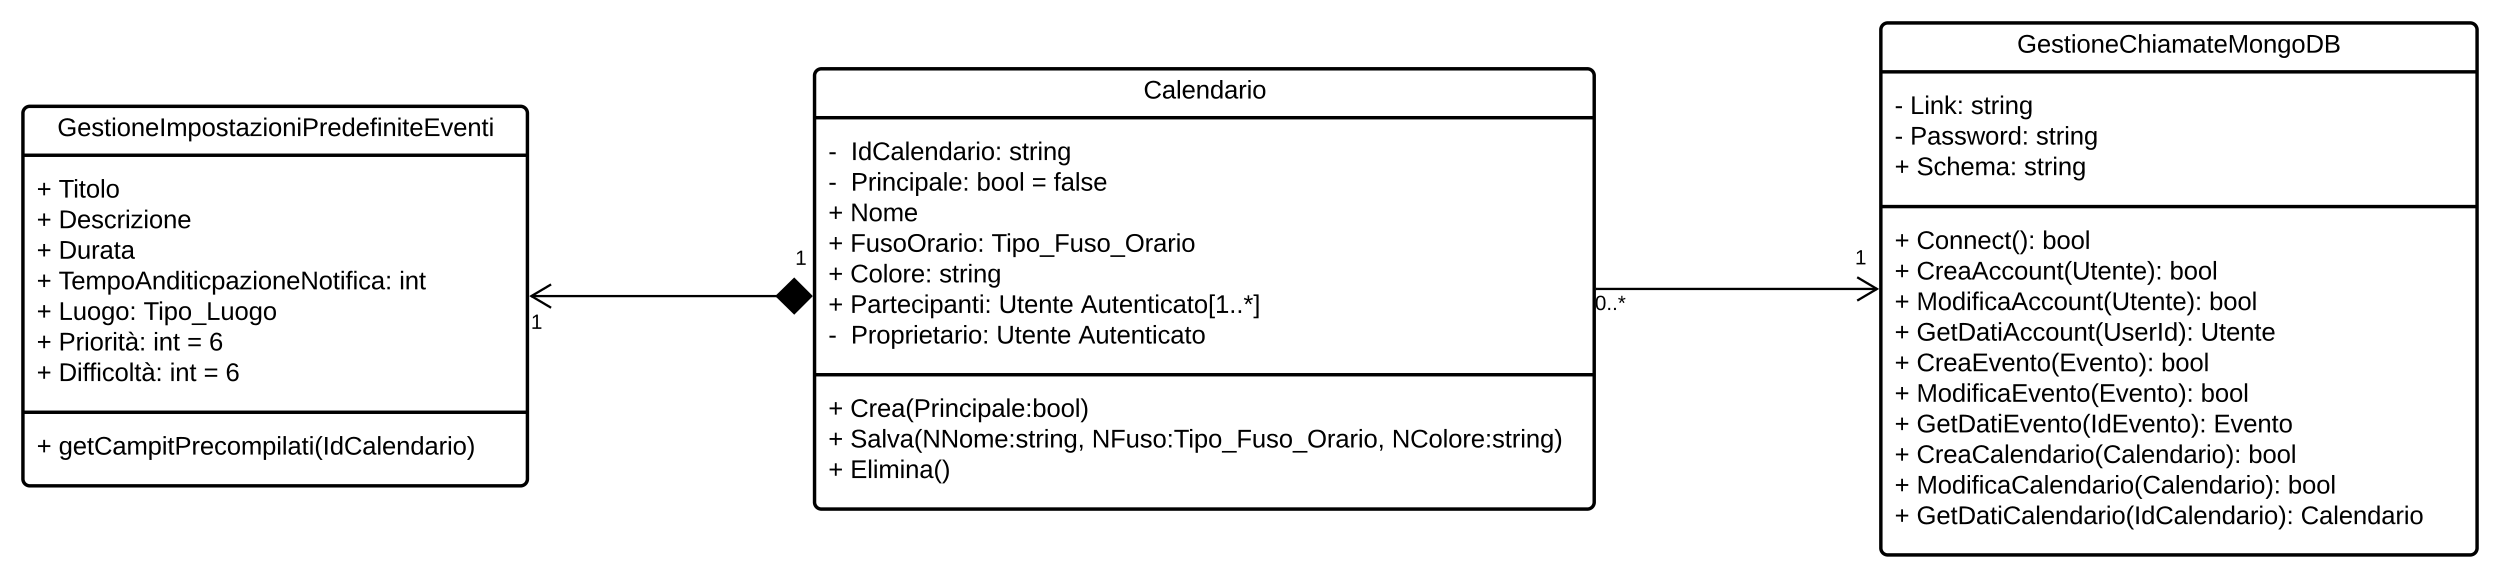 <svg xmlns="http://www.w3.org/2000/svg" xmlns:xlink="http://www.w3.org/1999/xlink" xmlns:lucid="lucid" width="2180.42" height="504"><g transform="translate(160 472.732)" lucid:page-tab-id="pXWbwb92a6S_"><path d="M-1806.87-1258.83h5484.6V64h-5484.6z" fill="#fff"/><path d="M1480.42-446.73a6 6 0 0 1 6-6h508a6 6 0 0 1 6 6v452a6 6 0 0 1-6 6h-508a6 6 0 0 1-6-6z" stroke="#000" stroke-width="3" fill="#fff"/><path d="M1480.42-410.07h520m-520 117.5h520" stroke="#000" stroke-width="3" fill="none"/><use xlink:href="#a" transform="matrix(1,0,0,1,1488.42,-444.732) translate(110.827 17.944)"/><use xlink:href="#b" transform="matrix(1,0,0,1,1492.42,-402.066) translate(0 28.778)"/><use xlink:href="#c" transform="matrix(1,0,0,1,1492.42,-402.066) translate(13.519 28.778)"/><use xlink:href="#d" transform="matrix(1,0,0,1,1492.42,-402.066) translate(66.543 28.778)"/><use xlink:href="#b" transform="matrix(1,0,0,1,1492.42,-402.066) translate(0 55.444)"/><use xlink:href="#e" transform="matrix(1,0,0,1,1492.42,-402.066) translate(13.519 55.444)"/><use xlink:href="#d" transform="matrix(1,0,0,1,1492.42,-402.066) translate(123.272 55.444)"/><use xlink:href="#f" transform="matrix(1,0,0,1,1492.42,-402.066) translate(0 82.111)"/><use xlink:href="#g" transform="matrix(1,0,0,1,1492.42,-402.066) translate(19.136 82.111)"/><use xlink:href="#h" transform="matrix(1,0,0,1,1492.42,-402.066) translate(112.901 82.111)"/><use xlink:href="#f" transform="matrix(1,0,0,1,1492.42,-284.566) translate(0 28.944)"/><use xlink:href="#i" transform="matrix(1,0,0,1,1492.42,-284.566) translate(19.136 28.944)"/><use xlink:href="#j" transform="matrix(1,0,0,1,1492.42,-284.566) translate(128.827 28.944)"/><use xlink:href="#f" transform="matrix(1,0,0,1,1492.42,-284.566) translate(0 55.611)"/><use xlink:href="#k" transform="matrix(1,0,0,1,1492.42,-284.566) translate(19.136 55.611)"/><use xlink:href="#j" transform="matrix(1,0,0,1,1492.42,-284.566) translate(239.815 55.611)"/><use xlink:href="#f" transform="matrix(1,0,0,1,1492.42,-284.566) translate(0 82.278)"/><use xlink:href="#l" transform="matrix(1,0,0,1,1492.42,-284.566) translate(19.136 82.278)"/><use xlink:href="#j" transform="matrix(1,0,0,1,1492.42,-284.566) translate(274.321 82.278)"/><use xlink:href="#f" transform="matrix(1,0,0,1,1492.42,-284.566) translate(0 108.944)"/><use xlink:href="#m" transform="matrix(1,0,0,1,1492.42,-284.566) translate(19.136 108.944)"/><use xlink:href="#n" transform="matrix(1,0,0,1,1492.42,-284.566) translate(266.914 108.944)"/><use xlink:href="#f" transform="matrix(1,0,0,1,1492.42,-284.566) translate(0 135.611)"/><use xlink:href="#o" transform="matrix(1,0,0,1,1492.42,-284.566) translate(19.136 135.611)"/><use xlink:href="#j" transform="matrix(1,0,0,1,1492.42,-284.566) translate(232.469 135.611)"/><use xlink:href="#f" transform="matrix(1,0,0,1,1492.42,-284.566) translate(0 162.278)"/><use xlink:href="#p" transform="matrix(1,0,0,1,1492.42,-284.566) translate(19.136 162.278)"/><use xlink:href="#q" transform="matrix(1,0,0,1,1492.42,-284.566) translate(266.975 162.278)"/><use xlink:href="#r" transform="matrix(1,0,0,1,1492.42,-284.566) translate(0 188.944)"/><use xlink:href="#s" transform="matrix(1,0,0,1,1492.42,-284.566) translate(19.136 188.944)"/><use xlink:href="#t" transform="matrix(1,0,0,1,1492.42,-284.566) translate(278.148 188.944)"/><use xlink:href="#f" transform="matrix(1,0,0,1,1492.42,-284.566) translate(0 215.611)"/><use xlink:href="#u" transform="matrix(1,0,0,1,1492.42,-284.566) translate(19.136 215.611)"/><use xlink:href="#q" transform="matrix(1,0,0,1,1492.42,-284.566) translate(308.519 215.611)"/><use xlink:href="#r" transform="matrix(1,0,0,1,1492.42,-284.566) translate(0 242.278)"/><use xlink:href="#v" transform="matrix(1,0,0,1,1492.42,-284.566) translate(19.136 242.278)"/><use xlink:href="#j" transform="matrix(1,0,0,1,1492.42,-284.566) translate(343.025 242.278)"/><use xlink:href="#f" transform="matrix(1,0,0,1,1492.42,-284.566) translate(0 268.944)"/><use xlink:href="#w" transform="matrix(1,0,0,1,1492.42,-284.566) translate(19.136 268.944)"/><use xlink:href="#x" transform="matrix(1,0,0,1,1492.42,-284.566) translate(354.198 268.944)"/><path d="M550.42-406.73a6 6 0 0 1 6-6h668a6 6 0 0 1 6 6v372a6 6 0 0 1-6 6h-668a6 6 0 0 1-6-6z" stroke="#000" stroke-width="3" fill="#fff"/><path d="M550.42-370.07h680m-680 224.17h680" stroke="#000" stroke-width="3" fill="none"/><g><use xlink:href="#y" transform="matrix(1,0,0,1,558.42,-404.732) translate(278.92 17.944)"/></g><g><use xlink:href="#z" transform="matrix(1,0,0,1,562.42,-362.066) translate(0 28.944)"/><use xlink:href="#A" transform="matrix(1,0,0,1,562.42,-362.066) translate(19.691 28.944)"/><use xlink:href="#d" transform="matrix(1,0,0,1,562.42,-362.066) translate(157.716 28.944)"/><use xlink:href="#z" transform="matrix(1,0,0,1,562.42,-362.066) translate(0 55.611)"/><use xlink:href="#B" transform="matrix(1,0,0,1,562.42,-362.066) translate(19.691 55.611)"/><use xlink:href="#C" transform="matrix(1,0,0,1,562.42,-362.066) translate(129.321 55.611)"/><use xlink:href="#D" transform="matrix(1,0,0,1,562.42,-362.066) translate(177.407 55.611)"/><use xlink:href="#E" transform="matrix(1,0,0,1,562.42,-362.066) translate(196.543 55.611)"/><use xlink:href="#f" transform="matrix(1,0,0,1,562.42,-362.066) translate(0 82.278)"/><use xlink:href="#F" transform="matrix(1,0,0,1,562.42,-362.066) translate(19.136 82.278)"/><use xlink:href="#f" transform="matrix(1,0,0,1,562.42,-362.066) translate(0 108.944)"/><use xlink:href="#G" transform="matrix(1,0,0,1,562.42,-362.066) translate(19.136 108.944)"/><use xlink:href="#H" transform="matrix(1,0,0,1,562.42,-362.066) translate(142.346 108.944)"/><use xlink:href="#f" transform="matrix(1,0,0,1,562.42,-362.066) translate(0 135.611)"/><use xlink:href="#I" transform="matrix(1,0,0,1,562.42,-362.066) translate(19.136 135.611)"/><use xlink:href="#d" transform="matrix(1,0,0,1,562.42,-362.066) translate(96.728 135.611)"/><use xlink:href="#f" transform="matrix(1,0,0,1,562.42,-362.066) translate(0 162.278)"/><use xlink:href="#J" transform="matrix(1,0,0,1,562.42,-362.066) translate(19.136 162.278)"/><use xlink:href="#K" transform="matrix(1,0,0,1,562.42,-362.066) translate(148.58 162.278)"/><use xlink:href="#L" transform="matrix(1,0,0,1,562.42,-362.066) translate(220.123 162.278)"/><use xlink:href="#z" transform="matrix(1,0,0,1,562.42,-362.066) translate(0 188.944)"/><use xlink:href="#M" transform="matrix(1,0,0,1,562.42,-362.066) translate(19.691 188.944)"/><use xlink:href="#K" transform="matrix(1,0,0,1,562.42,-362.066) translate(146.543 188.944)"/><use xlink:href="#N" transform="matrix(1,0,0,1,562.42,-362.066) translate(218.086 188.944)"/></g><g><use xlink:href="#f" transform="matrix(1,0,0,1,562.42,-137.899) translate(0 28.778)"/><use xlink:href="#O" transform="matrix(1,0,0,1,562.42,-137.899) translate(19.136 28.778)"/><use xlink:href="#r" transform="matrix(1,0,0,1,562.42,-137.899) translate(0 55.444)"/><use xlink:href="#P" transform="matrix(1,0,0,1,562.42,-137.899) translate(19.136 55.444)"/><use xlink:href="#Q" transform="matrix(1,0,0,1,562.42,-137.899) translate(229.815 55.444)"/><use xlink:href="#R" transform="matrix(1,0,0,1,562.42,-137.899) translate(491.481 55.444)"/><use xlink:href="#r" transform="matrix(1,0,0,1,562.42,-137.899) translate(0 82.111)"/><use xlink:href="#S" transform="matrix(1,0,0,1,562.42,-137.899) translate(19.136 82.111)"/></g><path d="M-140-374a6 6 0 0 1 6-6h428a6 6 0 0 1 6 6v319a6 6 0 0 1-6 6h-428a6 6 0 0 1-6-6z" stroke="#000" stroke-width="3" fill="#fff"/><path d="M-140-337.33h440m-440 224.16h440" stroke="#000" stroke-width="3" fill="none"/><g><use xlink:href="#T" transform="matrix(1,0,0,1,-132,-372) translate(22.006 17.944)"/></g><g><use xlink:href="#f" transform="matrix(1,0,0,1,-128,-329.333) translate(0 28.944)"/><use xlink:href="#U" transform="matrix(1,0,0,1,-128,-329.333) translate(19.136 28.944)"/><use xlink:href="#f" transform="matrix(1,0,0,1,-128,-329.333) translate(0 55.611)"/><use xlink:href="#V" transform="matrix(1,0,0,1,-128,-329.333) translate(19.136 55.611)"/><use xlink:href="#r" transform="matrix(1,0,0,1,-128,-329.333) translate(0 82.278)"/><use xlink:href="#W" transform="matrix(1,0,0,1,-128,-329.333) translate(19.136 82.278)"/><use xlink:href="#f" transform="matrix(1,0,0,1,-128,-329.333) translate(0 108.944)"/><use xlink:href="#X" transform="matrix(1,0,0,1,-128,-329.333) translate(19.136 108.944)"/><use xlink:href="#Y" transform="matrix(1,0,0,1,-128,-329.333) translate(316.173 108.944)"/><use xlink:href="#f" transform="matrix(1,0,0,1,-128,-329.333) translate(0 135.611)"/><use xlink:href="#Z" transform="matrix(1,0,0,1,-128,-329.333) translate(19.136 135.611)"/><use xlink:href="#aa" transform="matrix(1,0,0,1,-128,-329.333) translate(93.21 135.611)"/><use xlink:href="#f" transform="matrix(1,0,0,1,-128,-329.333) translate(0 162.278)"/><use xlink:href="#ab" transform="matrix(1,0,0,1,-128,-329.333) translate(19.136 162.278)"/><use xlink:href="#ac" transform="matrix(1,0,0,1,-128,-329.333) translate(101.605 162.278)"/><use xlink:href="#D" transform="matrix(1,0,0,1,-128,-329.333) translate(131.173 162.278)"/><use xlink:href="#ad" transform="matrix(1,0,0,1,-128,-329.333) translate(150.309 162.278)"/><use xlink:href="#f" transform="matrix(1,0,0,1,-128,-329.333) translate(0 188.944)"/><use xlink:href="#ae" transform="matrix(1,0,0,1,-128,-329.333) translate(19.136 188.944)"/><use xlink:href="#ac" transform="matrix(1,0,0,1,-128,-329.333) translate(115.988 188.944)"/><use xlink:href="#D" transform="matrix(1,0,0,1,-128,-329.333) translate(145.556 188.944)"/><use xlink:href="#af" transform="matrix(1,0,0,1,-128,-329.333) translate(164.691 188.944)"/></g><g><use xlink:href="#f" transform="matrix(1,0,0,1,-128,-105.167) translate(0 28.944)"/><use xlink:href="#ag" transform="matrix(1,0,0,1,-128,-105.167) translate(19.136 28.944)"/></g><path d="M1232.88-220.73h244.26" stroke="#000" stroke-width="2" fill="none"/><path d="M1232.9-219.73h-1.02v-2h1.03z" stroke="#000" stroke-width=".05"/><path d="M1459.78-210.55l17.2-10.18-17.2-10.18" stroke="#000" stroke-width="2" fill="none"/><g><use xlink:href="#ah" transform="matrix(1,0,0,1,1231.005,-216.732) translate(0 14.4)"/></g><g><use xlink:href="#ai" transform="matrix(1,0,0,1,1457.847,-256.513) translate(0 14.4)"/></g><path d="M518.2-214.5H303.3" stroke="#000" stroke-width="2" fill="none"/><path d="M547.54-214.5l-14.85 14.85-15.16-14.85 15.15-14.85z" stroke="#000" stroke-width="2"/><path d="M320.64-224.68l-17.2 10.18 17.2 10.18" stroke="#000" stroke-width="2" fill="none"/><g><use xlink:href="#ai" transform="matrix(1,0,0,1,533.548,-256.1) translate(0 14.4)"/></g><g><use xlink:href="#ai" transform="matrix(1,0,0,1,303.04,-200.319) translate(0 14.4)"/></g><defs><path d="M143 4C61 4 22-44 18-125c-5-107 100-154 193-111 17 8 29 25 37 43l-32 9c-13-25-37-40-76-40-61 0-88 39-88 99 0 61 29 100 91 101 35 0 62-11 79-27v-45h-74v-28h105v86C228-13 192 4 143 4" id="aj"/><path d="M100-194c63 0 86 42 84 106H49c0 40 14 67 53 68 26 1 43-12 49-29l28 8c-11 28-37 45-77 45C44 4 14-33 15-96c1-61 26-98 85-98zm52 81c6-60-76-77-97-28-3 7-6 17-6 28h103" id="ak"/><path d="M135-143c-3-34-86-38-87 0 15 53 115 12 119 90S17 21 10-45l28-5c4 36 97 45 98 0-10-56-113-15-118-90-4-57 82-63 122-42 12 7 21 19 24 35" id="al"/><path d="M59-47c-2 24 18 29 38 22v24C64 9 27 4 27-40v-127H5v-23h24l9-43h21v43h35v23H59v120" id="am"/><path d="M24-231v-30h32v30H24zM24 0v-190h32V0H24" id="an"/><path d="M100-194c62-1 85 37 85 99 1 63-27 99-86 99S16-35 15-95c0-66 28-99 85-99zM99-20c44 1 53-31 53-75 0-43-8-75-51-75s-53 32-53 75 10 74 51 75" id="ao"/><path d="M117-194c89-4 53 116 60 194h-32v-121c0-31-8-49-39-48C34-167 62-67 57 0H25l-1-190h30c1 10-1 24 2 32 11-22 29-35 61-36" id="ap"/><path d="M212-179c-10-28-35-45-73-45-59 0-87 40-87 99 0 60 29 101 89 101 43 0 62-24 78-52l27 14C228-24 195 4 139 4 59 4 22-46 18-125c-6-104 99-153 187-111 19 9 31 26 39 46" id="aq"/><path d="M106-169C34-169 62-67 57 0H25v-261h32l-1 103c12-21 28-36 61-36 89 0 53 116 60 194h-32v-121c2-32-8-49-39-48" id="ar"/><path d="M141-36C126-15 110 5 73 4 37 3 15-17 15-53c-1-64 63-63 125-63 3-35-9-54-41-54-24 1-41 7-42 31l-33-3c5-37 33-52 76-52 45 0 72 20 72 64v82c-1 20 7 32 28 27v20c-31 9-61-2-59-35zM48-53c0 20 12 33 32 33 41-3 63-29 60-74-43 2-92-5-92 41" id="as"/><path d="M210-169c-67 3-38 105-44 169h-31v-121c0-29-5-50-35-48C34-165 62-65 56 0H25l-1-190h30c1 10-1 24 2 32 10-44 99-50 107 0 11-21 27-35 58-36 85-2 47 119 55 194h-31v-121c0-29-5-49-35-48" id="at"/><path d="M240 0l2-218c-23 76-54 145-80 218h-23L58-218 59 0H30v-248h44l77 211c21-75 51-140 76-211h43V0h-30" id="au"/><path d="M177-190C167-65 218 103 67 71c-23-6-38-20-44-43l32-5c15 47 100 32 89-28v-30C133-14 115 1 83 1 29 1 15-40 15-95c0-56 16-97 71-98 29-1 48 16 59 35 1-10 0-23 2-32h30zM94-22c36 0 50-32 50-73 0-42-14-75-50-75-39 0-46 34-46 75s6 73 46 73" id="av"/><path d="M30-248c118-7 216 8 213 122C240-48 200 0 122 0H30v-248zM63-27c89 8 146-16 146-99s-60-101-146-95v194" id="aw"/><path d="M160-131c35 5 61 23 61 61C221 17 115-2 30 0v-248c76 3 177-17 177 60 0 33-19 50-47 57zm-97-11c50-1 110 9 110-42 0-47-63-36-110-37v79zm0 115c55-2 124 14 124-45 0-56-70-42-124-44v89" id="ax"/><g id="a"><use transform="matrix(0.062,0,0,0.062,0,0)" xlink:href="#aj"/><use transform="matrix(0.062,0,0,0.062,17.284,0)" xlink:href="#ak"/><use transform="matrix(0.062,0,0,0.062,29.63,0)" xlink:href="#al"/><use transform="matrix(0.062,0,0,0.062,40.741,0)" xlink:href="#am"/><use transform="matrix(0.062,0,0,0.062,46.914,0)" xlink:href="#an"/><use transform="matrix(0.062,0,0,0.062,51.79,0)" xlink:href="#ao"/><use transform="matrix(0.062,0,0,0.062,64.136,0)" xlink:href="#ap"/><use transform="matrix(0.062,0,0,0.062,76.481,0)" xlink:href="#ak"/><use transform="matrix(0.062,0,0,0.062,88.827,0)" xlink:href="#aq"/><use transform="matrix(0.062,0,0,0.062,104.815,0)" xlink:href="#ar"/><use transform="matrix(0.062,0,0,0.062,117.16,0)" xlink:href="#an"/><use transform="matrix(0.062,0,0,0.062,122.037,0)" xlink:href="#as"/><use transform="matrix(0.062,0,0,0.062,134.383,0)" xlink:href="#at"/><use transform="matrix(0.062,0,0,0.062,152.84,0)" xlink:href="#as"/><use transform="matrix(0.062,0,0,0.062,165.185,0)" xlink:href="#am"/><use transform="matrix(0.062,0,0,0.062,171.358,0)" xlink:href="#ak"/><use transform="matrix(0.062,0,0,0.062,183.704,0)" xlink:href="#au"/><use transform="matrix(0.062,0,0,0.062,202.16,0)" xlink:href="#ao"/><use transform="matrix(0.062,0,0,0.062,214.506,0)" xlink:href="#ap"/><use transform="matrix(0.062,0,0,0.062,226.852,0)" xlink:href="#av"/><use transform="matrix(0.062,0,0,0.062,239.198,0)" xlink:href="#ao"/><use transform="matrix(0.062,0,0,0.062,251.543,0)" xlink:href="#aw"/><use transform="matrix(0.062,0,0,0.062,267.531,0)" xlink:href="#ax"/></g><path d="M16-82v-28h88v28H16" id="ay"/><use transform="matrix(0.062,0,0,0.062,0,0)" xlink:href="#ay" id="b"/><path d="M30 0v-248h33v221h125V0H30" id="az"/><path d="M143 0L79-87 56-68V0H24v-261h32v163l83-92h37l-77 82L181 0h-38" id="aA"/><path d="M33-154v-36h34v36H33zM33 0v-36h34V0H33" id="aB"/><g id="c"><use transform="matrix(0.062,0,0,0.062,0,0)" xlink:href="#az"/><use transform="matrix(0.062,0,0,0.062,12.346,0)" xlink:href="#an"/><use transform="matrix(0.062,0,0,0.062,17.222,0)" xlink:href="#ap"/><use transform="matrix(0.062,0,0,0.062,29.568,0)" xlink:href="#aA"/><use transform="matrix(0.062,0,0,0.062,40.679,0)" xlink:href="#aB"/></g><path d="M114-163C36-179 61-72 57 0H25l-1-190h30c1 12-1 29 2 39 6-27 23-49 58-41v29" id="aC"/><g id="d"><use transform="matrix(0.062,0,0,0.062,0,0)" xlink:href="#al"/><use transform="matrix(0.062,0,0,0.062,11.111,0)" xlink:href="#am"/><use transform="matrix(0.062,0,0,0.062,17.284,0)" xlink:href="#aC"/><use transform="matrix(0.062,0,0,0.062,24.63,0)" xlink:href="#an"/><use transform="matrix(0.062,0,0,0.062,29.506,0)" xlink:href="#ap"/><use transform="matrix(0.062,0,0,0.062,41.852,0)" xlink:href="#av"/></g><path d="M30-248c87 1 191-15 191 75 0 78-77 80-158 76V0H30v-248zm33 125c57 0 124 11 124-50 0-59-68-47-124-48v98" id="aD"/><path d="M206 0h-36l-40-164L89 0H53L-1-190h32L70-26l43-164h34l41 164 42-164h31" id="aE"/><path d="M85-194c31 0 48 13 60 33l-1-100h32l1 261h-30c-2-10 0-23-3-31C134-8 116 4 85 4 32 4 16-35 15-94c0-66 23-100 70-100zm9 24c-40 0-46 34-46 75 0 40 6 74 45 74 42 0 51-32 51-76 0-42-9-74-50-73" id="aF"/><g id="e"><use transform="matrix(0.062,0,0,0.062,0,0)" xlink:href="#aD"/><use transform="matrix(0.062,0,0,0.062,14.815,0)" xlink:href="#as"/><use transform="matrix(0.062,0,0,0.062,27.16,0)" xlink:href="#al"/><use transform="matrix(0.062,0,0,0.062,38.272,0)" xlink:href="#al"/><use transform="matrix(0.062,0,0,0.062,49.383,0)" xlink:href="#aE"/><use transform="matrix(0.062,0,0,0.062,65.37,0)" xlink:href="#ao"/><use transform="matrix(0.062,0,0,0.062,77.716,0)" xlink:href="#aC"/><use transform="matrix(0.062,0,0,0.062,85.062,0)" xlink:href="#aF"/><use transform="matrix(0.062,0,0,0.062,97.407,0)" xlink:href="#aB"/></g><path d="M118-107v75H92v-75H18v-26h74v-75h26v75h74v26h-74" id="aG"/><use transform="matrix(0.062,0,0,0.062,0,0)" xlink:href="#aG" id="f"/><path d="M185-189c-5-48-123-54-124 2 14 75 158 14 163 119 3 78-121 87-175 55-17-10-28-26-33-46l33-7c5 56 141 63 141-1 0-78-155-14-162-118-5-82 145-84 179-34 5 7 8 16 11 25" id="aH"/><path d="M96-169c-40 0-48 33-48 73s9 75 48 75c24 0 41-14 43-38l32 2c-6 37-31 61-74 61-59 0-76-41-82-99-10-93 101-131 147-64 4 7 5 14 7 22l-32 3c-4-21-16-35-41-35" id="aI"/><g id="g"><use transform="matrix(0.062,0,0,0.062,0,0)" xlink:href="#aH"/><use transform="matrix(0.062,0,0,0.062,14.815,0)" xlink:href="#aI"/><use transform="matrix(0.062,0,0,0.062,25.926,0)" xlink:href="#ar"/><use transform="matrix(0.062,0,0,0.062,38.272,0)" xlink:href="#ak"/><use transform="matrix(0.062,0,0,0.062,50.617,0)" xlink:href="#at"/><use transform="matrix(0.062,0,0,0.062,69.074,0)" xlink:href="#as"/><use transform="matrix(0.062,0,0,0.062,81.42,0)" xlink:href="#aB"/></g><g id="h"><use transform="matrix(0.062,0,0,0.062,0,0)" xlink:href="#al"/><use transform="matrix(0.062,0,0,0.062,11.111,0)" xlink:href="#am"/><use transform="matrix(0.062,0,0,0.062,17.284,0)" xlink:href="#aC"/><use transform="matrix(0.062,0,0,0.062,24.63,0)" xlink:href="#an"/><use transform="matrix(0.062,0,0,0.062,29.506,0)" xlink:href="#ap"/><use transform="matrix(0.062,0,0,0.062,41.852,0)" xlink:href="#av"/></g><path d="M87 75C49 33 22-17 22-94c0-76 28-126 65-167h31c-38 41-64 92-64 168S80 34 118 75H87" id="aJ"/><path d="M33-261c38 41 65 92 65 168S71 34 33 75H2C39 34 66-17 66-93S39-220 2-261h31" id="aK"/><g id="i"><use transform="matrix(0.062,0,0,0.062,0,0)" xlink:href="#aq"/><use transform="matrix(0.062,0,0,0.062,15.988,0)" xlink:href="#ao"/><use transform="matrix(0.062,0,0,0.062,28.333,0)" xlink:href="#ap"/><use transform="matrix(0.062,0,0,0.062,40.679,0)" xlink:href="#ap"/><use transform="matrix(0.062,0,0,0.062,53.025,0)" xlink:href="#ak"/><use transform="matrix(0.062,0,0,0.062,65.37,0)" xlink:href="#aI"/><use transform="matrix(0.062,0,0,0.062,76.481,0)" xlink:href="#am"/><use transform="matrix(0.062,0,0,0.062,82.654,0)" xlink:href="#aJ"/><use transform="matrix(0.062,0,0,0.062,90,0)" xlink:href="#aK"/><use transform="matrix(0.062,0,0,0.062,97.346,0)" xlink:href="#aB"/></g><path d="M115-194c53 0 69 39 70 98 0 66-23 100-70 100C84 3 66-7 56-30L54 0H23l1-261h32v101c10-23 28-34 59-34zm-8 174c40 0 45-34 45-75 0-40-5-75-45-74-42 0-51 32-51 76 0 43 10 73 51 73" id="aL"/><path d="M24 0v-261h32V0H24" id="aM"/><g id="j"><use transform="matrix(0.062,0,0,0.062,0,0)" xlink:href="#aL"/><use transform="matrix(0.062,0,0,0.062,12.346,0)" xlink:href="#ao"/><use transform="matrix(0.062,0,0,0.062,24.691,0)" xlink:href="#ao"/><use transform="matrix(0.062,0,0,0.062,37.037,0)" xlink:href="#aM"/></g><path d="M205 0l-28-72H64L36 0H1l101-248h38L239 0h-34zm-38-99l-47-123c-12 45-31 82-46 123h93" id="aN"/><path d="M84 4C-5 8 30-112 23-190h32v120c0 31 7 50 39 49 72-2 45-101 50-169h31l1 190h-30c-1-10 1-25-2-33-11 22-28 36-60 37" id="aO"/><path d="M232-93c-1 65-40 97-104 97C67 4 28-28 28-90v-158h33c8 89-33 224 67 224 102 0 64-133 71-224h33v155" id="aP"/><g id="k"><use transform="matrix(0.062,0,0,0.062,0,0)" xlink:href="#aq"/><use transform="matrix(0.062,0,0,0.062,15.988,0)" xlink:href="#aC"/><use transform="matrix(0.062,0,0,0.062,23.333,0)" xlink:href="#ak"/><use transform="matrix(0.062,0,0,0.062,35.679,0)" xlink:href="#as"/><use transform="matrix(0.062,0,0,0.062,48.025,0)" xlink:href="#aN"/><use transform="matrix(0.062,0,0,0.062,62.84,0)" xlink:href="#aI"/><use transform="matrix(0.062,0,0,0.062,73.951,0)" xlink:href="#aI"/><use transform="matrix(0.062,0,0,0.062,85.062,0)" xlink:href="#ao"/><use transform="matrix(0.062,0,0,0.062,97.407,0)" xlink:href="#aO"/><use transform="matrix(0.062,0,0,0.062,109.753,0)" xlink:href="#ap"/><use transform="matrix(0.062,0,0,0.062,122.099,0)" xlink:href="#am"/><use transform="matrix(0.062,0,0,0.062,128.272,0)" xlink:href="#aJ"/><use transform="matrix(0.062,0,0,0.062,135.617,0)" xlink:href="#aP"/><use transform="matrix(0.062,0,0,0.062,151.605,0)" xlink:href="#am"/><use transform="matrix(0.062,0,0,0.062,157.778,0)" xlink:href="#ak"/><use transform="matrix(0.062,0,0,0.062,170.123,0)" xlink:href="#ap"/><use transform="matrix(0.062,0,0,0.062,182.469,0)" xlink:href="#am"/><use transform="matrix(0.062,0,0,0.062,188.642,0)" xlink:href="#ak"/><use transform="matrix(0.062,0,0,0.062,200.988,0)" xlink:href="#aK"/><use transform="matrix(0.062,0,0,0.062,208.333,0)" xlink:href="#aB"/></g><path d="M101-234c-31-9-42 10-38 44h38v23H63V0H32v-167H5v-23h27c-7-52 17-82 69-68v24" id="aQ"/><g id="l"><use transform="matrix(0.062,0,0,0.062,0,0)" xlink:href="#au"/><use transform="matrix(0.062,0,0,0.062,18.457,0)" xlink:href="#ao"/><use transform="matrix(0.062,0,0,0.062,30.802,0)" xlink:href="#aF"/><use transform="matrix(0.062,0,0,0.062,43.148,0)" xlink:href="#an"/><use transform="matrix(0.062,0,0,0.062,48.025,0)" xlink:href="#aQ"/><use transform="matrix(0.062,0,0,0.062,54.198,0)" xlink:href="#an"/><use transform="matrix(0.062,0,0,0.062,59.074,0)" xlink:href="#aI"/><use transform="matrix(0.062,0,0,0.062,70.185,0)" xlink:href="#as"/><use transform="matrix(0.062,0,0,0.062,82.531,0)" xlink:href="#aN"/><use transform="matrix(0.062,0,0,0.062,97.346,0)" xlink:href="#aI"/><use transform="matrix(0.062,0,0,0.062,108.457,0)" xlink:href="#aI"/><use transform="matrix(0.062,0,0,0.062,119.568,0)" xlink:href="#ao"/><use transform="matrix(0.062,0,0,0.062,131.914,0)" xlink:href="#aO"/><use transform="matrix(0.062,0,0,0.062,144.259,0)" xlink:href="#ap"/><use transform="matrix(0.062,0,0,0.062,156.605,0)" xlink:href="#am"/><use transform="matrix(0.062,0,0,0.062,162.778,0)" xlink:href="#aJ"/><use transform="matrix(0.062,0,0,0.062,170.123,0)" xlink:href="#aP"/><use transform="matrix(0.062,0,0,0.062,186.111,0)" xlink:href="#am"/><use transform="matrix(0.062,0,0,0.062,192.284,0)" xlink:href="#ak"/><use transform="matrix(0.062,0,0,0.062,204.63,0)" xlink:href="#ap"/><use transform="matrix(0.062,0,0,0.062,216.975,0)" xlink:href="#am"/><use transform="matrix(0.062,0,0,0.062,223.148,0)" xlink:href="#ak"/><use transform="matrix(0.062,0,0,0.062,235.494,0)" xlink:href="#aK"/><use transform="matrix(0.062,0,0,0.062,242.84,0)" xlink:href="#aB"/></g><path d="M33 0v-248h34V0H33" id="aR"/><g id="m"><use transform="matrix(0.062,0,0,0.062,0,0)" xlink:href="#aj"/><use transform="matrix(0.062,0,0,0.062,17.284,0)" xlink:href="#ak"/><use transform="matrix(0.062,0,0,0.062,29.63,0)" xlink:href="#am"/><use transform="matrix(0.062,0,0,0.062,35.802,0)" xlink:href="#aw"/><use transform="matrix(0.062,0,0,0.062,51.79,0)" xlink:href="#as"/><use transform="matrix(0.062,0,0,0.062,64.136,0)" xlink:href="#am"/><use transform="matrix(0.062,0,0,0.062,70.309,0)" xlink:href="#an"/><use transform="matrix(0.062,0,0,0.062,75.185,0)" xlink:href="#aN"/><use transform="matrix(0.062,0,0,0.062,90,0)" xlink:href="#aI"/><use transform="matrix(0.062,0,0,0.062,101.111,0)" xlink:href="#aI"/><use transform="matrix(0.062,0,0,0.062,112.222,0)" xlink:href="#ao"/><use transform="matrix(0.062,0,0,0.062,124.568,0)" xlink:href="#aO"/><use transform="matrix(0.062,0,0,0.062,136.914,0)" xlink:href="#ap"/><use transform="matrix(0.062,0,0,0.062,149.259,0)" xlink:href="#am"/><use transform="matrix(0.062,0,0,0.062,155.432,0)" xlink:href="#aJ"/><use transform="matrix(0.062,0,0,0.062,162.778,0)" xlink:href="#aP"/><use transform="matrix(0.062,0,0,0.062,178.765,0)" xlink:href="#al"/><use transform="matrix(0.062,0,0,0.062,189.877,0)" xlink:href="#ak"/><use transform="matrix(0.062,0,0,0.062,202.222,0)" xlink:href="#aC"/><use transform="matrix(0.062,0,0,0.062,209.568,0)" xlink:href="#aR"/><use transform="matrix(0.062,0,0,0.062,215.741,0)" xlink:href="#aF"/><use transform="matrix(0.062,0,0,0.062,228.086,0)" xlink:href="#aK"/><use transform="matrix(0.062,0,0,0.062,235.432,0)" xlink:href="#aB"/></g><g id="n"><use transform="matrix(0.062,0,0,0.062,0,0)" xlink:href="#aP"/><use transform="matrix(0.062,0,0,0.062,15.988,0)" xlink:href="#am"/><use transform="matrix(0.062,0,0,0.062,22.16,0)" xlink:href="#ak"/><use transform="matrix(0.062,0,0,0.062,34.506,0)" xlink:href="#ap"/><use transform="matrix(0.062,0,0,0.062,46.852,0)" xlink:href="#am"/><use transform="matrix(0.062,0,0,0.062,53.025,0)" xlink:href="#ak"/></g><path d="M30 0v-248h187v28H63v79h144v27H63v87h162V0H30" id="aS"/><path d="M108 0H70L1-190h34L89-25l56-165h34" id="aT"/><g id="o"><use transform="matrix(0.062,0,0,0.062,0,0)" xlink:href="#aq"/><use transform="matrix(0.062,0,0,0.062,15.988,0)" xlink:href="#aC"/><use transform="matrix(0.062,0,0,0.062,23.333,0)" xlink:href="#ak"/><use transform="matrix(0.062,0,0,0.062,35.679,0)" xlink:href="#as"/><use transform="matrix(0.062,0,0,0.062,48.025,0)" xlink:href="#aS"/><use transform="matrix(0.062,0,0,0.062,62.84,0)" xlink:href="#aT"/><use transform="matrix(0.062,0,0,0.062,73.951,0)" xlink:href="#ak"/><use transform="matrix(0.062,0,0,0.062,86.296,0)" xlink:href="#ap"/><use transform="matrix(0.062,0,0,0.062,98.642,0)" xlink:href="#am"/><use transform="matrix(0.062,0,0,0.062,104.815,0)" xlink:href="#ao"/><use transform="matrix(0.062,0,0,0.062,117.16,0)" xlink:href="#aJ"/><use transform="matrix(0.062,0,0,0.062,124.506,0)" xlink:href="#aS"/><use transform="matrix(0.062,0,0,0.062,139.321,0)" xlink:href="#aT"/><use transform="matrix(0.062,0,0,0.062,150.432,0)" xlink:href="#ak"/><use transform="matrix(0.062,0,0,0.062,162.778,0)" xlink:href="#ap"/><use transform="matrix(0.062,0,0,0.062,175.123,0)" xlink:href="#am"/><use transform="matrix(0.062,0,0,0.062,181.296,0)" xlink:href="#ao"/><use transform="matrix(0.062,0,0,0.062,193.642,0)" xlink:href="#aK"/><use transform="matrix(0.062,0,0,0.062,200.988,0)" xlink:href="#aB"/></g><g id="p"><use transform="matrix(0.062,0,0,0.062,0,0)" xlink:href="#au"/><use transform="matrix(0.062,0,0,0.062,18.457,0)" xlink:href="#ao"/><use transform="matrix(0.062,0,0,0.062,30.802,0)" xlink:href="#aF"/><use transform="matrix(0.062,0,0,0.062,43.148,0)" xlink:href="#an"/><use transform="matrix(0.062,0,0,0.062,48.025,0)" xlink:href="#aQ"/><use transform="matrix(0.062,0,0,0.062,54.198,0)" xlink:href="#an"/><use transform="matrix(0.062,0,0,0.062,59.074,0)" xlink:href="#aI"/><use transform="matrix(0.062,0,0,0.062,70.185,0)" xlink:href="#as"/><use transform="matrix(0.062,0,0,0.062,82.531,0)" xlink:href="#aS"/><use transform="matrix(0.062,0,0,0.062,97.346,0)" xlink:href="#aT"/><use transform="matrix(0.062,0,0,0.062,108.457,0)" xlink:href="#ak"/><use transform="matrix(0.062,0,0,0.062,120.802,0)" xlink:href="#ap"/><use transform="matrix(0.062,0,0,0.062,133.148,0)" xlink:href="#am"/><use transform="matrix(0.062,0,0,0.062,139.321,0)" xlink:href="#ao"/><use transform="matrix(0.062,0,0,0.062,151.667,0)" xlink:href="#aJ"/><use transform="matrix(0.062,0,0,0.062,159.012,0)" xlink:href="#aS"/><use transform="matrix(0.062,0,0,0.062,173.827,0)" xlink:href="#aT"/><use transform="matrix(0.062,0,0,0.062,184.938,0)" xlink:href="#ak"/><use transform="matrix(0.062,0,0,0.062,197.284,0)" xlink:href="#ap"/><use transform="matrix(0.062,0,0,0.062,209.63,0)" xlink:href="#am"/><use transform="matrix(0.062,0,0,0.062,215.802,0)" xlink:href="#ao"/><use transform="matrix(0.062,0,0,0.062,228.148,0)" xlink:href="#aK"/><use transform="matrix(0.062,0,0,0.062,235.494,0)" xlink:href="#aB"/></g><g id="q"><use transform="matrix(0.062,0,0,0.062,0,0)" xlink:href="#aL"/><use transform="matrix(0.062,0,0,0.062,12.346,0)" xlink:href="#ao"/><use transform="matrix(0.062,0,0,0.062,24.691,0)" xlink:href="#ao"/><use transform="matrix(0.062,0,0,0.062,37.037,0)" xlink:href="#aM"/></g><use transform="matrix(0.062,0,0,0.062,0,0)" xlink:href="#aG" id="r"/><g id="s"><use transform="matrix(0.062,0,0,0.062,0,0)" xlink:href="#aj"/><use transform="matrix(0.062,0,0,0.062,17.284,0)" xlink:href="#ak"/><use transform="matrix(0.062,0,0,0.062,29.63,0)" xlink:href="#am"/><use transform="matrix(0.062,0,0,0.062,35.802,0)" xlink:href="#aw"/><use transform="matrix(0.062,0,0,0.062,51.79,0)" xlink:href="#as"/><use transform="matrix(0.062,0,0,0.062,64.136,0)" xlink:href="#am"/><use transform="matrix(0.062,0,0,0.062,70.309,0)" xlink:href="#an"/><use transform="matrix(0.062,0,0,0.062,75.185,0)" xlink:href="#aS"/><use transform="matrix(0.062,0,0,0.062,90,0)" xlink:href="#aT"/><use transform="matrix(0.062,0,0,0.062,101.111,0)" xlink:href="#ak"/><use transform="matrix(0.062,0,0,0.062,113.457,0)" xlink:href="#ap"/><use transform="matrix(0.062,0,0,0.062,125.802,0)" xlink:href="#am"/><use transform="matrix(0.062,0,0,0.062,131.975,0)" xlink:href="#ao"/><use transform="matrix(0.062,0,0,0.062,144.321,0)" xlink:href="#aJ"/><use transform="matrix(0.062,0,0,0.062,151.667,0)" xlink:href="#aR"/><use transform="matrix(0.062,0,0,0.062,157.84,0)" xlink:href="#aF"/><use transform="matrix(0.062,0,0,0.062,170.185,0)" xlink:href="#aS"/><use transform="matrix(0.062,0,0,0.062,185,0)" xlink:href="#aT"/><use transform="matrix(0.062,0,0,0.062,196.111,0)" xlink:href="#ak"/><use transform="matrix(0.062,0,0,0.062,208.457,0)" xlink:href="#ap"/><use transform="matrix(0.062,0,0,0.062,220.802,0)" xlink:href="#am"/><use transform="matrix(0.062,0,0,0.062,226.975,0)" xlink:href="#ao"/><use transform="matrix(0.062,0,0,0.062,239.321,0)" xlink:href="#aK"/><use transform="matrix(0.062,0,0,0.062,246.667,0)" xlink:href="#aB"/></g><g id="t"><use transform="matrix(0.062,0,0,0.062,0,0)" xlink:href="#aS"/><use transform="matrix(0.062,0,0,0.062,14.815,0)" xlink:href="#aT"/><use transform="matrix(0.062,0,0,0.062,25.926,0)" xlink:href="#ak"/><use transform="matrix(0.062,0,0,0.062,38.272,0)" xlink:href="#ap"/><use transform="matrix(0.062,0,0,0.062,50.617,0)" xlink:href="#am"/><use transform="matrix(0.062,0,0,0.062,56.79,0)" xlink:href="#ao"/></g><g id="u"><use transform="matrix(0.062,0,0,0.062,0,0)" xlink:href="#aq"/><use transform="matrix(0.062,0,0,0.062,15.988,0)" xlink:href="#aC"/><use transform="matrix(0.062,0,0,0.062,23.333,0)" xlink:href="#ak"/><use transform="matrix(0.062,0,0,0.062,35.679,0)" xlink:href="#as"/><use transform="matrix(0.062,0,0,0.062,48.025,0)" xlink:href="#aq"/><use transform="matrix(0.062,0,0,0.062,64.012,0)" xlink:href="#as"/><use transform="matrix(0.062,0,0,0.062,76.358,0)" xlink:href="#aM"/><use transform="matrix(0.062,0,0,0.062,81.235,0)" xlink:href="#ak"/><use transform="matrix(0.062,0,0,0.062,93.58,0)" xlink:href="#ap"/><use transform="matrix(0.062,0,0,0.062,105.926,0)" xlink:href="#aF"/><use transform="matrix(0.062,0,0,0.062,118.272,0)" xlink:href="#as"/><use transform="matrix(0.062,0,0,0.062,130.617,0)" xlink:href="#aC"/><use transform="matrix(0.062,0,0,0.062,137.963,0)" xlink:href="#an"/><use transform="matrix(0.062,0,0,0.062,142.84,0)" xlink:href="#ao"/><use transform="matrix(0.062,0,0,0.062,155.185,0)" xlink:href="#aJ"/><use transform="matrix(0.062,0,0,0.062,162.531,0)" xlink:href="#aq"/><use transform="matrix(0.062,0,0,0.062,178.519,0)" xlink:href="#as"/><use transform="matrix(0.062,0,0,0.062,190.864,0)" xlink:href="#aM"/><use transform="matrix(0.062,0,0,0.062,195.741,0)" xlink:href="#ak"/><use transform="matrix(0.062,0,0,0.062,208.086,0)" xlink:href="#ap"/><use transform="matrix(0.062,0,0,0.062,220.432,0)" xlink:href="#aF"/><use transform="matrix(0.062,0,0,0.062,232.778,0)" xlink:href="#as"/><use transform="matrix(0.062,0,0,0.062,245.123,0)" xlink:href="#aC"/><use transform="matrix(0.062,0,0,0.062,252.469,0)" xlink:href="#an"/><use transform="matrix(0.062,0,0,0.062,257.346,0)" xlink:href="#ao"/><use transform="matrix(0.062,0,0,0.062,269.691,0)" xlink:href="#aK"/><use transform="matrix(0.062,0,0,0.062,277.037,0)" xlink:href="#aB"/></g><g id="v"><use transform="matrix(0.062,0,0,0.062,0,0)" xlink:href="#au"/><use transform="matrix(0.062,0,0,0.062,18.457,0)" xlink:href="#ao"/><use transform="matrix(0.062,0,0,0.062,30.802,0)" xlink:href="#aF"/><use transform="matrix(0.062,0,0,0.062,43.148,0)" xlink:href="#an"/><use transform="matrix(0.062,0,0,0.062,48.025,0)" xlink:href="#aQ"/><use transform="matrix(0.062,0,0,0.062,54.198,0)" xlink:href="#an"/><use transform="matrix(0.062,0,0,0.062,59.074,0)" xlink:href="#aI"/><use transform="matrix(0.062,0,0,0.062,70.185,0)" xlink:href="#as"/><use transform="matrix(0.062,0,0,0.062,82.531,0)" xlink:href="#aq"/><use transform="matrix(0.062,0,0,0.062,98.519,0)" xlink:href="#as"/><use transform="matrix(0.062,0,0,0.062,110.864,0)" xlink:href="#aM"/><use transform="matrix(0.062,0,0,0.062,115.741,0)" xlink:href="#ak"/><use transform="matrix(0.062,0,0,0.062,128.086,0)" xlink:href="#ap"/><use transform="matrix(0.062,0,0,0.062,140.432,0)" xlink:href="#aF"/><use transform="matrix(0.062,0,0,0.062,152.778,0)" xlink:href="#as"/><use transform="matrix(0.062,0,0,0.062,165.123,0)" xlink:href="#aC"/><use transform="matrix(0.062,0,0,0.062,172.469,0)" xlink:href="#an"/><use transform="matrix(0.062,0,0,0.062,177.346,0)" xlink:href="#ao"/><use transform="matrix(0.062,0,0,0.062,189.691,0)" xlink:href="#aJ"/><use transform="matrix(0.062,0,0,0.062,197.037,0)" xlink:href="#aq"/><use transform="matrix(0.062,0,0,0.062,213.025,0)" xlink:href="#as"/><use transform="matrix(0.062,0,0,0.062,225.37,0)" xlink:href="#aM"/><use transform="matrix(0.062,0,0,0.062,230.247,0)" xlink:href="#ak"/><use transform="matrix(0.062,0,0,0.062,242.593,0)" xlink:href="#ap"/><use transform="matrix(0.062,0,0,0.062,254.938,0)" xlink:href="#aF"/><use transform="matrix(0.062,0,0,0.062,267.284,0)" xlink:href="#as"/><use transform="matrix(0.062,0,0,0.062,279.63,0)" xlink:href="#aC"/><use transform="matrix(0.062,0,0,0.062,286.975,0)" xlink:href="#an"/><use transform="matrix(0.062,0,0,0.062,291.852,0)" xlink:href="#ao"/><use transform="matrix(0.062,0,0,0.062,304.198,0)" xlink:href="#aK"/><use transform="matrix(0.062,0,0,0.062,311.543,0)" xlink:href="#aB"/></g><g id="w"><use transform="matrix(0.062,0,0,0.062,0,0)" xlink:href="#aj"/><use transform="matrix(0.062,0,0,0.062,17.284,0)" xlink:href="#ak"/><use transform="matrix(0.062,0,0,0.062,29.63,0)" xlink:href="#am"/><use transform="matrix(0.062,0,0,0.062,35.802,0)" xlink:href="#aw"/><use transform="matrix(0.062,0,0,0.062,51.79,0)" xlink:href="#as"/><use transform="matrix(0.062,0,0,0.062,64.136,0)" xlink:href="#am"/><use transform="matrix(0.062,0,0,0.062,70.309,0)" xlink:href="#an"/><use transform="matrix(0.062,0,0,0.062,75.185,0)" xlink:href="#aq"/><use transform="matrix(0.062,0,0,0.062,91.173,0)" xlink:href="#as"/><use transform="matrix(0.062,0,0,0.062,103.519,0)" xlink:href="#aM"/><use transform="matrix(0.062,0,0,0.062,108.395,0)" xlink:href="#ak"/><use transform="matrix(0.062,0,0,0.062,120.741,0)" xlink:href="#ap"/><use transform="matrix(0.062,0,0,0.062,133.086,0)" xlink:href="#aF"/><use transform="matrix(0.062,0,0,0.062,145.432,0)" xlink:href="#as"/><use transform="matrix(0.062,0,0,0.062,157.778,0)" xlink:href="#aC"/><use transform="matrix(0.062,0,0,0.062,165.123,0)" xlink:href="#an"/><use transform="matrix(0.062,0,0,0.062,170,0)" xlink:href="#ao"/><use transform="matrix(0.062,0,0,0.062,182.346,0)" xlink:href="#aJ"/><use transform="matrix(0.062,0,0,0.062,189.691,0)" xlink:href="#aR"/><use transform="matrix(0.062,0,0,0.062,195.864,0)" xlink:href="#aF"/><use transform="matrix(0.062,0,0,0.062,208.21,0)" xlink:href="#aq"/><use transform="matrix(0.062,0,0,0.062,224.198,0)" xlink:href="#as"/><use transform="matrix(0.062,0,0,0.062,236.543,0)" xlink:href="#aM"/><use transform="matrix(0.062,0,0,0.062,241.42,0)" xlink:href="#ak"/><use transform="matrix(0.062,0,0,0.062,253.765,0)" xlink:href="#ap"/><use transform="matrix(0.062,0,0,0.062,266.111,0)" xlink:href="#aF"/><use transform="matrix(0.062,0,0,0.062,278.457,0)" xlink:href="#as"/><use transform="matrix(0.062,0,0,0.062,290.802,0)" xlink:href="#aC"/><use transform="matrix(0.062,0,0,0.062,298.148,0)" xlink:href="#an"/><use transform="matrix(0.062,0,0,0.062,303.025,0)" xlink:href="#ao"/><use transform="matrix(0.062,0,0,0.062,315.37,0)" xlink:href="#aK"/><use transform="matrix(0.062,0,0,0.062,322.716,0)" xlink:href="#aB"/></g><g id="x"><use transform="matrix(0.062,0,0,0.062,0,0)" xlink:href="#aq"/><use transform="matrix(0.062,0,0,0.062,15.988,0)" xlink:href="#as"/><use transform="matrix(0.062,0,0,0.062,28.333,0)" xlink:href="#aM"/><use transform="matrix(0.062,0,0,0.062,33.21,0)" xlink:href="#ak"/><use transform="matrix(0.062,0,0,0.062,45.556,0)" xlink:href="#ap"/><use transform="matrix(0.062,0,0,0.062,57.901,0)" xlink:href="#aF"/><use transform="matrix(0.062,0,0,0.062,70.247,0)" xlink:href="#as"/><use transform="matrix(0.062,0,0,0.062,82.593,0)" xlink:href="#aC"/><use transform="matrix(0.062,0,0,0.062,89.938,0)" xlink:href="#an"/><use transform="matrix(0.062,0,0,0.062,94.815,0)" xlink:href="#ao"/></g><g id="y"><use transform="matrix(0.062,0,0,0.062,0,0)" xlink:href="#aq"/><use transform="matrix(0.062,0,0,0.062,15.988,0)" xlink:href="#as"/><use transform="matrix(0.062,0,0,0.062,28.333,0)" xlink:href="#aM"/><use transform="matrix(0.062,0,0,0.062,33.21,0)" xlink:href="#ak"/><use transform="matrix(0.062,0,0,0.062,45.556,0)" xlink:href="#ap"/><use transform="matrix(0.062,0,0,0.062,57.901,0)" xlink:href="#aF"/><use transform="matrix(0.062,0,0,0.062,70.247,0)" xlink:href="#as"/><use transform="matrix(0.062,0,0,0.062,82.593,0)" xlink:href="#aC"/><use transform="matrix(0.062,0,0,0.062,89.938,0)" xlink:href="#an"/><use transform="matrix(0.062,0,0,0.062,94.815,0)" xlink:href="#ao"/></g><use transform="matrix(0.062,0,0,0.062,0,0)" xlink:href="#ay" id="z"/><g id="A"><use transform="matrix(0.062,0,0,0.062,0,0)" xlink:href="#aR"/><use transform="matrix(0.062,0,0,0.062,6.173,0)" xlink:href="#aF"/><use transform="matrix(0.062,0,0,0.062,18.519,0)" xlink:href="#aq"/><use transform="matrix(0.062,0,0,0.062,34.506,0)" xlink:href="#as"/><use transform="matrix(0.062,0,0,0.062,46.852,0)" xlink:href="#aM"/><use transform="matrix(0.062,0,0,0.062,51.728,0)" xlink:href="#ak"/><use transform="matrix(0.062,0,0,0.062,64.074,0)" xlink:href="#ap"/><use transform="matrix(0.062,0,0,0.062,76.42,0)" xlink:href="#aF"/><use transform="matrix(0.062,0,0,0.062,88.765,0)" xlink:href="#as"/><use transform="matrix(0.062,0,0,0.062,101.111,0)" xlink:href="#aC"/><use transform="matrix(0.062,0,0,0.062,108.457,0)" xlink:href="#an"/><use transform="matrix(0.062,0,0,0.062,113.333,0)" xlink:href="#ao"/><use transform="matrix(0.062,0,0,0.062,125.679,0)" xlink:href="#aB"/></g><path d="M115-194c55 1 70 41 70 98S169 2 115 4C84 4 66-9 55-30l1 105H24l-1-265h31l2 30c10-21 28-34 59-34zm-8 174c40 0 45-34 45-75s-6-73-45-74c-42 0-51 32-51 76 0 43 10 73 51 73" id="aU"/><g id="B"><use transform="matrix(0.062,0,0,0.062,0,0)" xlink:href="#aD"/><use transform="matrix(0.062,0,0,0.062,14.815,0)" xlink:href="#aC"/><use transform="matrix(0.062,0,0,0.062,22.16,0)" xlink:href="#an"/><use transform="matrix(0.062,0,0,0.062,27.037,0)" xlink:href="#ap"/><use transform="matrix(0.062,0,0,0.062,39.383,0)" xlink:href="#aI"/><use transform="matrix(0.062,0,0,0.062,50.494,0)" xlink:href="#an"/><use transform="matrix(0.062,0,0,0.062,55.37,0)" xlink:href="#aU"/><use transform="matrix(0.062,0,0,0.062,67.716,0)" xlink:href="#as"/><use transform="matrix(0.062,0,0,0.062,80.062,0)" xlink:href="#aM"/><use transform="matrix(0.062,0,0,0.062,84.938,0)" xlink:href="#ak"/><use transform="matrix(0.062,0,0,0.062,97.284,0)" xlink:href="#aB"/></g><g id="C"><use transform="matrix(0.062,0,0,0.062,0,0)" xlink:href="#aL"/><use transform="matrix(0.062,0,0,0.062,12.346,0)" xlink:href="#ao"/><use transform="matrix(0.062,0,0,0.062,24.691,0)" xlink:href="#ao"/><use transform="matrix(0.062,0,0,0.062,37.037,0)" xlink:href="#aM"/></g><path d="M18-150v-26h174v26H18zm0 90v-26h174v26H18" id="aV"/><use transform="matrix(0.062,0,0,0.062,0,0)" xlink:href="#aV" id="D"/><g id="E"><use transform="matrix(0.062,0,0,0.062,0,0)" xlink:href="#aQ"/><use transform="matrix(0.062,0,0,0.062,6.173,0)" xlink:href="#as"/><use transform="matrix(0.062,0,0,0.062,18.519,0)" xlink:href="#aM"/><use transform="matrix(0.062,0,0,0.062,23.395,0)" xlink:href="#al"/><use transform="matrix(0.062,0,0,0.062,34.506,0)" xlink:href="#ak"/></g><path d="M190 0L58-211 59 0H30v-248h39L202-35l-2-213h31V0h-41" id="aW"/><g id="F"><use transform="matrix(0.062,0,0,0.062,0,0)" xlink:href="#aW"/><use transform="matrix(0.062,0,0,0.062,15.988,0)" xlink:href="#ao"/><use transform="matrix(0.062,0,0,0.062,28.333,0)" xlink:href="#at"/><use transform="matrix(0.062,0,0,0.062,46.79,0)" xlink:href="#ak"/></g><path d="M63-220v92h138v28H63V0H30v-248h175v28H63" id="aX"/><path d="M140-251c81 0 123 46 123 126C263-46 219 4 140 4 59 4 17-45 17-125s42-126 123-126zm0 227c63 0 89-41 89-101s-29-99-89-99c-61 0-89 39-89 99S79-25 140-24" id="aY"/><g id="G"><use transform="matrix(0.062,0,0,0.062,0,0)" xlink:href="#aX"/><use transform="matrix(0.062,0,0,0.062,13.519,0)" xlink:href="#aO"/><use transform="matrix(0.062,0,0,0.062,25.864,0)" xlink:href="#al"/><use transform="matrix(0.062,0,0,0.062,36.975,0)" xlink:href="#ao"/><use transform="matrix(0.062,0,0,0.062,49.321,0)" xlink:href="#aY"/><use transform="matrix(0.062,0,0,0.062,66.605,0)" xlink:href="#aC"/><use transform="matrix(0.062,0,0,0.062,73.951,0)" xlink:href="#as"/><use transform="matrix(0.062,0,0,0.062,86.296,0)" xlink:href="#aC"/><use transform="matrix(0.062,0,0,0.062,93.642,0)" xlink:href="#an"/><use transform="matrix(0.062,0,0,0.062,98.519,0)" xlink:href="#ao"/><use transform="matrix(0.062,0,0,0.062,110.864,0)" xlink:href="#aB"/></g><path d="M127-220V0H93v-220H8v-28h204v28h-85" id="aZ"/><path d="M-5 72V49h209v23H-5" id="ba"/><g id="H"><use transform="matrix(0.062,0,0,0.062,0,0)" xlink:href="#aZ"/><use transform="matrix(0.062,0,0,0.062,12.716,0)" xlink:href="#an"/><use transform="matrix(0.062,0,0,0.062,17.593,0)" xlink:href="#aU"/><use transform="matrix(0.062,0,0,0.062,29.938,0)" xlink:href="#ao"/><use transform="matrix(0.062,0,0,0.062,42.284,0)" xlink:href="#ba"/><use transform="matrix(0.062,0,0,0.062,54.63,0)" xlink:href="#aX"/><use transform="matrix(0.062,0,0,0.062,68.148,0)" xlink:href="#aO"/><use transform="matrix(0.062,0,0,0.062,80.494,0)" xlink:href="#al"/><use transform="matrix(0.062,0,0,0.062,91.605,0)" xlink:href="#ao"/><use transform="matrix(0.062,0,0,0.062,103.951,0)" xlink:href="#ba"/><use transform="matrix(0.062,0,0,0.062,116.296,0)" xlink:href="#aY"/><use transform="matrix(0.062,0,0,0.062,133.58,0)" xlink:href="#aC"/><use transform="matrix(0.062,0,0,0.062,140.926,0)" xlink:href="#as"/><use transform="matrix(0.062,0,0,0.062,153.272,0)" xlink:href="#aC"/><use transform="matrix(0.062,0,0,0.062,160.617,0)" xlink:href="#an"/><use transform="matrix(0.062,0,0,0.062,165.494,0)" xlink:href="#ao"/></g><g id="I"><use transform="matrix(0.062,0,0,0.062,0,0)" xlink:href="#aq"/><use transform="matrix(0.062,0,0,0.062,15.988,0)" xlink:href="#ao"/><use transform="matrix(0.062,0,0,0.062,28.333,0)" xlink:href="#aM"/><use transform="matrix(0.062,0,0,0.062,33.21,0)" xlink:href="#ao"/><use transform="matrix(0.062,0,0,0.062,45.556,0)" xlink:href="#aC"/><use transform="matrix(0.062,0,0,0.062,52.901,0)" xlink:href="#ak"/><use transform="matrix(0.062,0,0,0.062,65.247,0)" xlink:href="#aB"/></g><g id="J"><use transform="matrix(0.062,0,0,0.062,0,0)" xlink:href="#aD"/><use transform="matrix(0.062,0,0,0.062,14.815,0)" xlink:href="#as"/><use transform="matrix(0.062,0,0,0.062,27.16,0)" xlink:href="#aC"/><use transform="matrix(0.062,0,0,0.062,34.506,0)" xlink:href="#am"/><use transform="matrix(0.062,0,0,0.062,40.679,0)" xlink:href="#ak"/><use transform="matrix(0.062,0,0,0.062,53.025,0)" xlink:href="#aI"/><use transform="matrix(0.062,0,0,0.062,64.136,0)" xlink:href="#an"/><use transform="matrix(0.062,0,0,0.062,69.012,0)" xlink:href="#aU"/><use transform="matrix(0.062,0,0,0.062,81.358,0)" xlink:href="#as"/><use transform="matrix(0.062,0,0,0.062,93.704,0)" xlink:href="#ap"/><use transform="matrix(0.062,0,0,0.062,106.049,0)" xlink:href="#am"/><use transform="matrix(0.062,0,0,0.062,112.222,0)" xlink:href="#an"/><use transform="matrix(0.062,0,0,0.062,117.099,0)" xlink:href="#aB"/></g><g id="K"><use transform="matrix(0.062,0,0,0.062,0,0)" xlink:href="#aP"/><use transform="matrix(0.062,0,0,0.062,15.988,0)" xlink:href="#am"/><use transform="matrix(0.062,0,0,0.062,22.16,0)" xlink:href="#ak"/><use transform="matrix(0.062,0,0,0.062,34.506,0)" xlink:href="#ap"/><use transform="matrix(0.062,0,0,0.062,46.852,0)" xlink:href="#am"/><use transform="matrix(0.062,0,0,0.062,53.025,0)" xlink:href="#ak"/></g><path d="M26 75v-336h71v23H56V52h41v23H26" id="bb"/><path d="M27 0v-27h64v-190l-56 39v-29l58-41h29v221h61V0H27" id="bc"/><path d="M33 0v-38h34V0H33" id="bd"/><path d="M80-196l47-18 7 23-49 13 32 44-20 13-27-46-27 45-21-12 33-44-49-13 8-23 47 19-2-53h23" id="be"/><path d="M3 75V52h41v-290H3v-23h71V75H3" id="bf"/><g id="L"><use transform="matrix(0.062,0,0,0.062,0,0)" xlink:href="#aN"/><use transform="matrix(0.062,0,0,0.062,14.815,0)" xlink:href="#aO"/><use transform="matrix(0.062,0,0,0.062,27.16,0)" xlink:href="#am"/><use transform="matrix(0.062,0,0,0.062,33.333,0)" xlink:href="#ak"/><use transform="matrix(0.062,0,0,0.062,45.679,0)" xlink:href="#ap"/><use transform="matrix(0.062,0,0,0.062,58.025,0)" xlink:href="#am"/><use transform="matrix(0.062,0,0,0.062,64.198,0)" xlink:href="#an"/><use transform="matrix(0.062,0,0,0.062,69.074,0)" xlink:href="#aI"/><use transform="matrix(0.062,0,0,0.062,80.185,0)" xlink:href="#as"/><use transform="matrix(0.062,0,0,0.062,92.531,0)" xlink:href="#am"/><use transform="matrix(0.062,0,0,0.062,98.704,0)" xlink:href="#ao"/><use transform="matrix(0.062,0,0,0.062,111.049,0)" xlink:href="#bb"/><use transform="matrix(0.062,0,0,0.062,117.222,0)" xlink:href="#bc"/><use transform="matrix(0.062,0,0,0.062,129.568,0)" xlink:href="#bd"/><use transform="matrix(0.062,0,0,0.062,135.741,0)" xlink:href="#bd"/><use transform="matrix(0.062,0,0,0.062,141.914,0)" xlink:href="#be"/><use transform="matrix(0.062,0,0,0.062,150.556,0)" xlink:href="#bf"/></g><g id="M"><use transform="matrix(0.062,0,0,0.062,0,0)" xlink:href="#aD"/><use transform="matrix(0.062,0,0,0.062,14.815,0)" xlink:href="#aC"/><use transform="matrix(0.062,0,0,0.062,22.16,0)" xlink:href="#ao"/><use transform="matrix(0.062,0,0,0.062,34.506,0)" xlink:href="#aU"/><use transform="matrix(0.062,0,0,0.062,46.852,0)" xlink:href="#aC"/><use transform="matrix(0.062,0,0,0.062,54.198,0)" xlink:href="#an"/><use transform="matrix(0.062,0,0,0.062,59.074,0)" xlink:href="#ak"/><use transform="matrix(0.062,0,0,0.062,71.42,0)" xlink:href="#am"/><use transform="matrix(0.062,0,0,0.062,77.593,0)" xlink:href="#as"/><use transform="matrix(0.062,0,0,0.062,89.938,0)" xlink:href="#aC"/><use transform="matrix(0.062,0,0,0.062,97.284,0)" xlink:href="#an"/><use transform="matrix(0.062,0,0,0.062,102.16,0)" xlink:href="#ao"/><use transform="matrix(0.062,0,0,0.062,114.506,0)" xlink:href="#aB"/></g><g id="N"><use transform="matrix(0.062,0,0,0.062,0,0)" xlink:href="#aN"/><use transform="matrix(0.062,0,0,0.062,14.815,0)" xlink:href="#aO"/><use transform="matrix(0.062,0,0,0.062,27.16,0)" xlink:href="#am"/><use transform="matrix(0.062,0,0,0.062,33.333,0)" xlink:href="#ak"/><use transform="matrix(0.062,0,0,0.062,45.679,0)" xlink:href="#ap"/><use transform="matrix(0.062,0,0,0.062,58.025,0)" xlink:href="#am"/><use transform="matrix(0.062,0,0,0.062,64.198,0)" xlink:href="#an"/><use transform="matrix(0.062,0,0,0.062,69.074,0)" xlink:href="#aI"/><use transform="matrix(0.062,0,0,0.062,80.185,0)" xlink:href="#as"/><use transform="matrix(0.062,0,0,0.062,92.531,0)" xlink:href="#am"/><use transform="matrix(0.062,0,0,0.062,98.704,0)" xlink:href="#ao"/></g><g id="O"><use transform="matrix(0.062,0,0,0.062,0,0)" xlink:href="#aq"/><use transform="matrix(0.062,0,0,0.062,15.988,0)" xlink:href="#aC"/><use transform="matrix(0.062,0,0,0.062,23.333,0)" xlink:href="#ak"/><use transform="matrix(0.062,0,0,0.062,35.679,0)" xlink:href="#as"/><use transform="matrix(0.062,0,0,0.062,48.025,0)" xlink:href="#aJ"/><use transform="matrix(0.062,0,0,0.062,55.37,0)" xlink:href="#aD"/><use transform="matrix(0.062,0,0,0.062,70.185,0)" xlink:href="#aC"/><use transform="matrix(0.062,0,0,0.062,77.531,0)" xlink:href="#an"/><use transform="matrix(0.062,0,0,0.062,82.407,0)" xlink:href="#ap"/><use transform="matrix(0.062,0,0,0.062,94.753,0)" xlink:href="#aI"/><use transform="matrix(0.062,0,0,0.062,105.864,0)" xlink:href="#an"/><use transform="matrix(0.062,0,0,0.062,110.741,0)" xlink:href="#aU"/><use transform="matrix(0.062,0,0,0.062,123.086,0)" xlink:href="#as"/><use transform="matrix(0.062,0,0,0.062,135.432,0)" xlink:href="#aM"/><use transform="matrix(0.062,0,0,0.062,140.309,0)" xlink:href="#ak"/><use transform="matrix(0.062,0,0,0.062,152.654,0)" xlink:href="#aB"/><use transform="matrix(0.062,0,0,0.062,158.827,0)" xlink:href="#aL"/><use transform="matrix(0.062,0,0,0.062,171.173,0)" xlink:href="#ao"/><use transform="matrix(0.062,0,0,0.062,183.519,0)" xlink:href="#ao"/><use transform="matrix(0.062,0,0,0.062,195.864,0)" xlink:href="#aM"/><use transform="matrix(0.062,0,0,0.062,200.741,0)" xlink:href="#aK"/></g><path d="M68-38c1 34 0 65-14 84H32c9-13 17-26 17-46H33v-38h35" id="bg"/><g id="P"><use transform="matrix(0.062,0,0,0.062,0,0)" xlink:href="#aH"/><use transform="matrix(0.062,0,0,0.062,14.815,0)" xlink:href="#as"/><use transform="matrix(0.062,0,0,0.062,27.16,0)" xlink:href="#aM"/><use transform="matrix(0.062,0,0,0.062,32.037,0)" xlink:href="#aT"/><use transform="matrix(0.062,0,0,0.062,43.148,0)" xlink:href="#as"/><use transform="matrix(0.062,0,0,0.062,55.494,0)" xlink:href="#aJ"/><use transform="matrix(0.062,0,0,0.062,62.84,0)" xlink:href="#aW"/><use transform="matrix(0.062,0,0,0.062,78.827,0)" xlink:href="#aW"/><use transform="matrix(0.062,0,0,0.062,94.815,0)" xlink:href="#ao"/><use transform="matrix(0.062,0,0,0.062,107.16,0)" xlink:href="#at"/><use transform="matrix(0.062,0,0,0.062,125.617,0)" xlink:href="#ak"/><use transform="matrix(0.062,0,0,0.062,137.963,0)" xlink:href="#aB"/><use transform="matrix(0.062,0,0,0.062,144.136,0)" xlink:href="#al"/><use transform="matrix(0.062,0,0,0.062,155.247,0)" xlink:href="#am"/><use transform="matrix(0.062,0,0,0.062,161.42,0)" xlink:href="#aC"/><use transform="matrix(0.062,0,0,0.062,168.765,0)" xlink:href="#an"/><use transform="matrix(0.062,0,0,0.062,173.642,0)" xlink:href="#ap"/><use transform="matrix(0.062,0,0,0.062,185.988,0)" xlink:href="#av"/><use transform="matrix(0.062,0,0,0.062,198.333,0)" xlink:href="#bg"/></g><g id="Q"><use transform="matrix(0.062,0,0,0.062,0,0)" xlink:href="#aW"/><use transform="matrix(0.062,0,0,0.062,15.988,0)" xlink:href="#aX"/><use transform="matrix(0.062,0,0,0.062,29.506,0)" xlink:href="#aO"/><use transform="matrix(0.062,0,0,0.062,41.852,0)" xlink:href="#al"/><use transform="matrix(0.062,0,0,0.062,52.963,0)" xlink:href="#ao"/><use transform="matrix(0.062,0,0,0.062,65.309,0)" xlink:href="#aB"/><use transform="matrix(0.062,0,0,0.062,71.481,0)" xlink:href="#aZ"/><use transform="matrix(0.062,0,0,0.062,84.198,0)" xlink:href="#an"/><use transform="matrix(0.062,0,0,0.062,89.074,0)" xlink:href="#aU"/><use transform="matrix(0.062,0,0,0.062,101.42,0)" xlink:href="#ao"/><use transform="matrix(0.062,0,0,0.062,113.765,0)" xlink:href="#ba"/><use transform="matrix(0.062,0,0,0.062,126.111,0)" xlink:href="#aX"/><use transform="matrix(0.062,0,0,0.062,139.63,0)" xlink:href="#aO"/><use transform="matrix(0.062,0,0,0.062,151.975,0)" xlink:href="#al"/><use transform="matrix(0.062,0,0,0.062,163.086,0)" xlink:href="#ao"/><use transform="matrix(0.062,0,0,0.062,175.432,0)" xlink:href="#ba"/><use transform="matrix(0.062,0,0,0.062,187.778,0)" xlink:href="#aY"/><use transform="matrix(0.062,0,0,0.062,205.062,0)" xlink:href="#aC"/><use transform="matrix(0.062,0,0,0.062,212.407,0)" xlink:href="#as"/><use transform="matrix(0.062,0,0,0.062,224.753,0)" xlink:href="#aC"/><use transform="matrix(0.062,0,0,0.062,232.099,0)" xlink:href="#an"/><use transform="matrix(0.062,0,0,0.062,236.975,0)" xlink:href="#ao"/><use transform="matrix(0.062,0,0,0.062,249.321,0)" xlink:href="#bg"/></g><g id="R"><use transform="matrix(0.062,0,0,0.062,0,0)" xlink:href="#aW"/><use transform="matrix(0.062,0,0,0.062,15.988,0)" xlink:href="#aq"/><use transform="matrix(0.062,0,0,0.062,31.975,0)" xlink:href="#ao"/><use transform="matrix(0.062,0,0,0.062,44.321,0)" xlink:href="#aM"/><use transform="matrix(0.062,0,0,0.062,49.198,0)" xlink:href="#ao"/><use transform="matrix(0.062,0,0,0.062,61.543,0)" xlink:href="#aC"/><use transform="matrix(0.062,0,0,0.062,68.889,0)" xlink:href="#ak"/><use transform="matrix(0.062,0,0,0.062,81.235,0)" xlink:href="#aB"/><use transform="matrix(0.062,0,0,0.062,87.407,0)" xlink:href="#al"/><use transform="matrix(0.062,0,0,0.062,98.519,0)" xlink:href="#am"/><use transform="matrix(0.062,0,0,0.062,104.691,0)" xlink:href="#aC"/><use transform="matrix(0.062,0,0,0.062,112.037,0)" xlink:href="#an"/><use transform="matrix(0.062,0,0,0.062,116.914,0)" xlink:href="#ap"/><use transform="matrix(0.062,0,0,0.062,129.259,0)" xlink:href="#av"/><use transform="matrix(0.062,0,0,0.062,141.605,0)" xlink:href="#aK"/></g><g id="S"><use transform="matrix(0.062,0,0,0.062,0,0)" xlink:href="#aS"/><use transform="matrix(0.062,0,0,0.062,14.815,0)" xlink:href="#aM"/><use transform="matrix(0.062,0,0,0.062,19.691,0)" xlink:href="#an"/><use transform="matrix(0.062,0,0,0.062,24.568,0)" xlink:href="#at"/><use transform="matrix(0.062,0,0,0.062,43.025,0)" xlink:href="#an"/><use transform="matrix(0.062,0,0,0.062,47.901,0)" xlink:href="#ap"/><use transform="matrix(0.062,0,0,0.062,60.247,0)" xlink:href="#as"/><use transform="matrix(0.062,0,0,0.062,72.593,0)" xlink:href="#aJ"/><use transform="matrix(0.062,0,0,0.062,79.938,0)" xlink:href="#aK"/></g><path d="M9 0v-24l116-142H16v-24h144v24L44-24h123V0H9" id="bh"/><g id="T"><use transform="matrix(0.062,0,0,0.062,0,0)" xlink:href="#aj"/><use transform="matrix(0.062,0,0,0.062,17.284,0)" xlink:href="#ak"/><use transform="matrix(0.062,0,0,0.062,29.63,0)" xlink:href="#al"/><use transform="matrix(0.062,0,0,0.062,40.741,0)" xlink:href="#am"/><use transform="matrix(0.062,0,0,0.062,46.914,0)" xlink:href="#an"/><use transform="matrix(0.062,0,0,0.062,51.79,0)" xlink:href="#ao"/><use transform="matrix(0.062,0,0,0.062,64.136,0)" xlink:href="#ap"/><use transform="matrix(0.062,0,0,0.062,76.481,0)" xlink:href="#ak"/><use transform="matrix(0.062,0,0,0.062,88.827,0)" xlink:href="#aR"/><use transform="matrix(0.062,0,0,0.062,95,0)" xlink:href="#at"/><use transform="matrix(0.062,0,0,0.062,113.457,0)" xlink:href="#aU"/><use transform="matrix(0.062,0,0,0.062,125.802,0)" xlink:href="#ao"/><use transform="matrix(0.062,0,0,0.062,138.148,0)" xlink:href="#al"/><use transform="matrix(0.062,0,0,0.062,149.259,0)" xlink:href="#am"/><use transform="matrix(0.062,0,0,0.062,155.432,0)" xlink:href="#as"/><use transform="matrix(0.062,0,0,0.062,167.778,0)" xlink:href="#bh"/><use transform="matrix(0.062,0,0,0.062,178.889,0)" xlink:href="#an"/><use transform="matrix(0.062,0,0,0.062,183.765,0)" xlink:href="#ao"/><use transform="matrix(0.062,0,0,0.062,196.111,0)" xlink:href="#ap"/><use transform="matrix(0.062,0,0,0.062,208.457,0)" xlink:href="#an"/><use transform="matrix(0.062,0,0,0.062,213.333,0)" xlink:href="#aD"/><use transform="matrix(0.062,0,0,0.062,228.148,0)" xlink:href="#aC"/><use transform="matrix(0.062,0,0,0.062,235.494,0)" xlink:href="#ak"/><use transform="matrix(0.062,0,0,0.062,247.84,0)" xlink:href="#aF"/><use transform="matrix(0.062,0,0,0.062,260.185,0)" xlink:href="#ak"/><use transform="matrix(0.062,0,0,0.062,272.531,0)" xlink:href="#aQ"/><use transform="matrix(0.062,0,0,0.062,278.704,0)" xlink:href="#an"/><use transform="matrix(0.062,0,0,0.062,283.58,0)" xlink:href="#ap"/><use transform="matrix(0.062,0,0,0.062,295.926,0)" xlink:href="#an"/><use transform="matrix(0.062,0,0,0.062,300.802,0)" xlink:href="#am"/><use transform="matrix(0.062,0,0,0.062,306.975,0)" xlink:href="#ak"/><use transform="matrix(0.062,0,0,0.062,319.321,0)" xlink:href="#aS"/><use transform="matrix(0.062,0,0,0.062,334.136,0)" xlink:href="#aT"/><use transform="matrix(0.062,0,0,0.062,345.247,0)" xlink:href="#ak"/><use transform="matrix(0.062,0,0,0.062,357.593,0)" xlink:href="#ap"/><use transform="matrix(0.062,0,0,0.062,369.938,0)" xlink:href="#am"/><use transform="matrix(0.062,0,0,0.062,376.111,0)" xlink:href="#an"/></g><g id="U"><use transform="matrix(0.062,0,0,0.062,0,0)" xlink:href="#aZ"/><use transform="matrix(0.062,0,0,0.062,12.716,0)" xlink:href="#an"/><use transform="matrix(0.062,0,0,0.062,17.593,0)" xlink:href="#am"/><use transform="matrix(0.062,0,0,0.062,23.765,0)" xlink:href="#ao"/><use transform="matrix(0.062,0,0,0.062,36.111,0)" xlink:href="#aM"/><use transform="matrix(0.062,0,0,0.062,40.988,0)" xlink:href="#ao"/></g><g id="V"><use transform="matrix(0.062,0,0,0.062,0,0)" xlink:href="#aw"/><use transform="matrix(0.062,0,0,0.062,15.988,0)" xlink:href="#ak"/><use transform="matrix(0.062,0,0,0.062,28.333,0)" xlink:href="#al"/><use transform="matrix(0.062,0,0,0.062,39.444,0)" xlink:href="#aI"/><use transform="matrix(0.062,0,0,0.062,50.556,0)" xlink:href="#aC"/><use transform="matrix(0.062,0,0,0.062,57.901,0)" xlink:href="#an"/><use transform="matrix(0.062,0,0,0.062,62.778,0)" xlink:href="#bh"/><use transform="matrix(0.062,0,0,0.062,73.889,0)" xlink:href="#an"/><use transform="matrix(0.062,0,0,0.062,78.765,0)" xlink:href="#ao"/><use transform="matrix(0.062,0,0,0.062,91.111,0)" xlink:href="#ap"/><use transform="matrix(0.062,0,0,0.062,103.457,0)" xlink:href="#ak"/></g><g id="W"><use transform="matrix(0.062,0,0,0.062,0,0)" xlink:href="#aw"/><use transform="matrix(0.062,0,0,0.062,15.988,0)" xlink:href="#aO"/><use transform="matrix(0.062,0,0,0.062,28.333,0)" xlink:href="#aC"/><use transform="matrix(0.062,0,0,0.062,35.679,0)" xlink:href="#as"/><use transform="matrix(0.062,0,0,0.062,48.025,0)" xlink:href="#am"/><use transform="matrix(0.062,0,0,0.062,54.198,0)" xlink:href="#as"/></g><g id="X"><use transform="matrix(0.062,0,0,0.062,0,0)" xlink:href="#aZ"/><use transform="matrix(0.062,0,0,0.062,11.049,0)" xlink:href="#ak"/><use transform="matrix(0.062,0,0,0.062,23.395,0)" xlink:href="#at"/><use transform="matrix(0.062,0,0,0.062,41.852,0)" xlink:href="#aU"/><use transform="matrix(0.062,0,0,0.062,54.198,0)" xlink:href="#ao"/><use transform="matrix(0.062,0,0,0.062,66.543,0)" xlink:href="#aN"/><use transform="matrix(0.062,0,0,0.062,81.358,0)" xlink:href="#ap"/><use transform="matrix(0.062,0,0,0.062,93.704,0)" xlink:href="#aF"/><use transform="matrix(0.062,0,0,0.062,106.049,0)" xlink:href="#an"/><use transform="matrix(0.062,0,0,0.062,110.926,0)" xlink:href="#am"/><use transform="matrix(0.062,0,0,0.062,117.099,0)" xlink:href="#an"/><use transform="matrix(0.062,0,0,0.062,121.975,0)" xlink:href="#aI"/><use transform="matrix(0.062,0,0,0.062,133.086,0)" xlink:href="#aU"/><use transform="matrix(0.062,0,0,0.062,145.432,0)" xlink:href="#as"/><use transform="matrix(0.062,0,0,0.062,157.778,0)" xlink:href="#bh"/><use transform="matrix(0.062,0,0,0.062,168.889,0)" xlink:href="#an"/><use transform="matrix(0.062,0,0,0.062,173.765,0)" xlink:href="#ao"/><use transform="matrix(0.062,0,0,0.062,186.111,0)" xlink:href="#ap"/><use transform="matrix(0.062,0,0,0.062,198.457,0)" xlink:href="#ak"/><use transform="matrix(0.062,0,0,0.062,210.802,0)" xlink:href="#aW"/><use transform="matrix(0.062,0,0,0.062,226.79,0)" xlink:href="#ao"/><use transform="matrix(0.062,0,0,0.062,239.136,0)" xlink:href="#am"/><use transform="matrix(0.062,0,0,0.062,245.309,0)" xlink:href="#an"/><use transform="matrix(0.062,0,0,0.062,250.185,0)" xlink:href="#aQ"/><use transform="matrix(0.062,0,0,0.062,256.358,0)" xlink:href="#an"/><use transform="matrix(0.062,0,0,0.062,261.235,0)" xlink:href="#aI"/><use transform="matrix(0.062,0,0,0.062,272.346,0)" xlink:href="#as"/><use transform="matrix(0.062,0,0,0.062,284.691,0)" xlink:href="#aB"/></g><g id="Y"><use transform="matrix(0.062,0,0,0.062,0,0)" xlink:href="#an"/><use transform="matrix(0.062,0,0,0.062,4.877,0)" xlink:href="#ap"/><use transform="matrix(0.062,0,0,0.062,17.222,0)" xlink:href="#am"/></g><g id="Z"><use transform="matrix(0.062,0,0,0.062,0,0)" xlink:href="#az"/><use transform="matrix(0.062,0,0,0.062,12.346,0)" xlink:href="#aO"/><use transform="matrix(0.062,0,0,0.062,24.691,0)" xlink:href="#ao"/><use transform="matrix(0.062,0,0,0.062,37.037,0)" xlink:href="#av"/><use transform="matrix(0.062,0,0,0.062,49.383,0)" xlink:href="#ao"/><use transform="matrix(0.062,0,0,0.062,61.728,0)" xlink:href="#aB"/></g><g id="aa"><use transform="matrix(0.062,0,0,0.062,0,0)" xlink:href="#aZ"/><use transform="matrix(0.062,0,0,0.062,12.716,0)" xlink:href="#an"/><use transform="matrix(0.062,0,0,0.062,17.593,0)" xlink:href="#aU"/><use transform="matrix(0.062,0,0,0.062,29.938,0)" xlink:href="#ao"/><use transform="matrix(0.062,0,0,0.062,42.284,0)" xlink:href="#ba"/><use transform="matrix(0.062,0,0,0.062,54.63,0)" xlink:href="#az"/><use transform="matrix(0.062,0,0,0.062,66.975,0)" xlink:href="#aO"/><use transform="matrix(0.062,0,0,0.062,79.321,0)" xlink:href="#ao"/><use transform="matrix(0.062,0,0,0.062,91.667,0)" xlink:href="#av"/><use transform="matrix(0.062,0,0,0.062,104.012,0)" xlink:href="#ao"/></g><path d="M141-36C126-15 110 5 73 4 37 3 15-17 15-53c-1-64 63-63 125-63 3-35-9-54-41-54-24 1-41 7-42 31l-33-3c5-37 33-52 76-52 45 0 72 20 72 64v82c-1 20 7 32 28 27v20c-31 9-61-2-59-35zM48-53c0 20 12 33 32 33 41-3 63-29 60-74-43 2-92-5-92 41zm62-158l-58-49v-5h36c12 19 30 32 38 54h-16" id="bi"/><g id="ab"><use transform="matrix(0.062,0,0,0.062,0,0)" xlink:href="#aD"/><use transform="matrix(0.062,0,0,0.062,14.815,0)" xlink:href="#aC"/><use transform="matrix(0.062,0,0,0.062,22.16,0)" xlink:href="#an"/><use transform="matrix(0.062,0,0,0.062,27.037,0)" xlink:href="#ao"/><use transform="matrix(0.062,0,0,0.062,39.383,0)" xlink:href="#aC"/><use transform="matrix(0.062,0,0,0.062,46.728,0)" xlink:href="#an"/><use transform="matrix(0.062,0,0,0.062,51.605,0)" xlink:href="#am"/><use transform="matrix(0.062,0,0,0.062,57.778,0)" xlink:href="#bi"/><use transform="matrix(0.062,0,0,0.062,70.123,0)" xlink:href="#aB"/></g><g id="ac"><use transform="matrix(0.062,0,0,0.062,0,0)" xlink:href="#an"/><use transform="matrix(0.062,0,0,0.062,4.877,0)" xlink:href="#ap"/><use transform="matrix(0.062,0,0,0.062,17.222,0)" xlink:href="#am"/></g><path d="M110-160c48 1 74 30 74 79 0 53-28 85-80 85-65 0-83-55-86-122-5-90 50-162 133-122 14 7 22 21 27 39l-31 6c-5-40-67-38-82-6-9 19-15 44-15 74 11-20 30-34 60-33zm-7 138c34 0 49-23 49-58s-16-56-50-56c-29 0-50 16-49 49 1 36 15 65 50 65" id="bj"/><use transform="matrix(0.062,0,0,0.062,0,0)" xlink:href="#bj" id="ad"/><g id="ae"><use transform="matrix(0.062,0,0,0.062,0,0)" xlink:href="#aw"/><use transform="matrix(0.062,0,0,0.062,15.988,0)" xlink:href="#an"/><use transform="matrix(0.062,0,0,0.062,20.864,0)" xlink:href="#aQ"/><use transform="matrix(0.062,0,0,0.062,26.605,0)" xlink:href="#aQ"/><use transform="matrix(0.062,0,0,0.062,32.778,0)" xlink:href="#an"/><use transform="matrix(0.062,0,0,0.062,37.654,0)" xlink:href="#aI"/><use transform="matrix(0.062,0,0,0.062,48.765,0)" xlink:href="#ao"/><use transform="matrix(0.062,0,0,0.062,61.111,0)" xlink:href="#aM"/><use transform="matrix(0.062,0,0,0.062,65.988,0)" xlink:href="#am"/><use transform="matrix(0.062,0,0,0.062,72.16,0)" xlink:href="#bi"/><use transform="matrix(0.062,0,0,0.062,84.506,0)" xlink:href="#aB"/></g><use transform="matrix(0.062,0,0,0.062,0,0)" xlink:href="#bj" id="af"/><g id="ag"><use transform="matrix(0.062,0,0,0.062,0,0)" xlink:href="#av"/><use transform="matrix(0.062,0,0,0.062,12.346,0)" xlink:href="#ak"/><use transform="matrix(0.062,0,0,0.062,24.691,0)" xlink:href="#am"/><use transform="matrix(0.062,0,0,0.062,30.864,0)" xlink:href="#aq"/><use transform="matrix(0.062,0,0,0.062,46.852,0)" xlink:href="#as"/><use transform="matrix(0.062,0,0,0.062,59.198,0)" xlink:href="#at"/><use transform="matrix(0.062,0,0,0.062,77.654,0)" xlink:href="#aU"/><use transform="matrix(0.062,0,0,0.062,90,0)" xlink:href="#an"/><use transform="matrix(0.062,0,0,0.062,94.877,0)" xlink:href="#am"/><use transform="matrix(0.062,0,0,0.062,101.049,0)" xlink:href="#aD"/><use transform="matrix(0.062,0,0,0.062,115.864,0)" xlink:href="#aC"/><use transform="matrix(0.062,0,0,0.062,123.21,0)" xlink:href="#ak"/><use transform="matrix(0.062,0,0,0.062,135.556,0)" xlink:href="#aI"/><use transform="matrix(0.062,0,0,0.062,146.667,0)" xlink:href="#ao"/><use transform="matrix(0.062,0,0,0.062,159.012,0)" xlink:href="#at"/><use transform="matrix(0.062,0,0,0.062,177.469,0)" xlink:href="#aU"/><use transform="matrix(0.062,0,0,0.062,189.815,0)" xlink:href="#an"/><use transform="matrix(0.062,0,0,0.062,194.691,0)" xlink:href="#aM"/><use transform="matrix(0.062,0,0,0.062,199.568,0)" xlink:href="#as"/><use transform="matrix(0.062,0,0,0.062,211.914,0)" xlink:href="#am"/><use transform="matrix(0.062,0,0,0.062,218.086,0)" xlink:href="#an"/><use transform="matrix(0.062,0,0,0.062,222.963,0)" xlink:href="#aJ"/><use transform="matrix(0.062,0,0,0.062,230.309,0)" xlink:href="#aR"/><use transform="matrix(0.062,0,0,0.062,236.481,0)" xlink:href="#aF"/><use transform="matrix(0.062,0,0,0.062,248.827,0)" xlink:href="#aq"/><use transform="matrix(0.062,0,0,0.062,264.815,0)" xlink:href="#as"/><use transform="matrix(0.062,0,0,0.062,277.16,0)" xlink:href="#aM"/><use transform="matrix(0.062,0,0,0.062,282.037,0)" xlink:href="#ak"/><use transform="matrix(0.062,0,0,0.062,294.383,0)" xlink:href="#ap"/><use transform="matrix(0.062,0,0,0.062,306.728,0)" xlink:href="#aF"/><use transform="matrix(0.062,0,0,0.062,319.074,0)" xlink:href="#as"/><use transform="matrix(0.062,0,0,0.062,331.42,0)" xlink:href="#aC"/><use transform="matrix(0.062,0,0,0.062,338.765,0)" xlink:href="#an"/><use transform="matrix(0.062,0,0,0.062,343.642,0)" xlink:href="#ao"/><use transform="matrix(0.062,0,0,0.062,355.988,0)" xlink:href="#aK"/></g><path d="M101-251c68 0 85 55 85 127S166 4 100 4C33 4 14-52 14-124c0-73 17-127 87-127zm-1 229c47 0 54-49 54-102s-4-102-53-102c-51 0-55 48-55 102 0 53 5 102 54 102" id="bk"/><g id="ah"><use transform="matrix(0.05,0,0,0.05,0,0)" xlink:href="#bk"/><use transform="matrix(0.05,0,0,0.05,10,0)" xlink:href="#bd"/><use transform="matrix(0.05,0,0,0.05,15,0)" xlink:href="#bd"/><use transform="matrix(0.05,0,0,0.05,20,0)" xlink:href="#be"/></g><use transform="matrix(0.05,0,0,0.05,0,0)" xlink:href="#bc" id="ai"/></defs></g></svg>